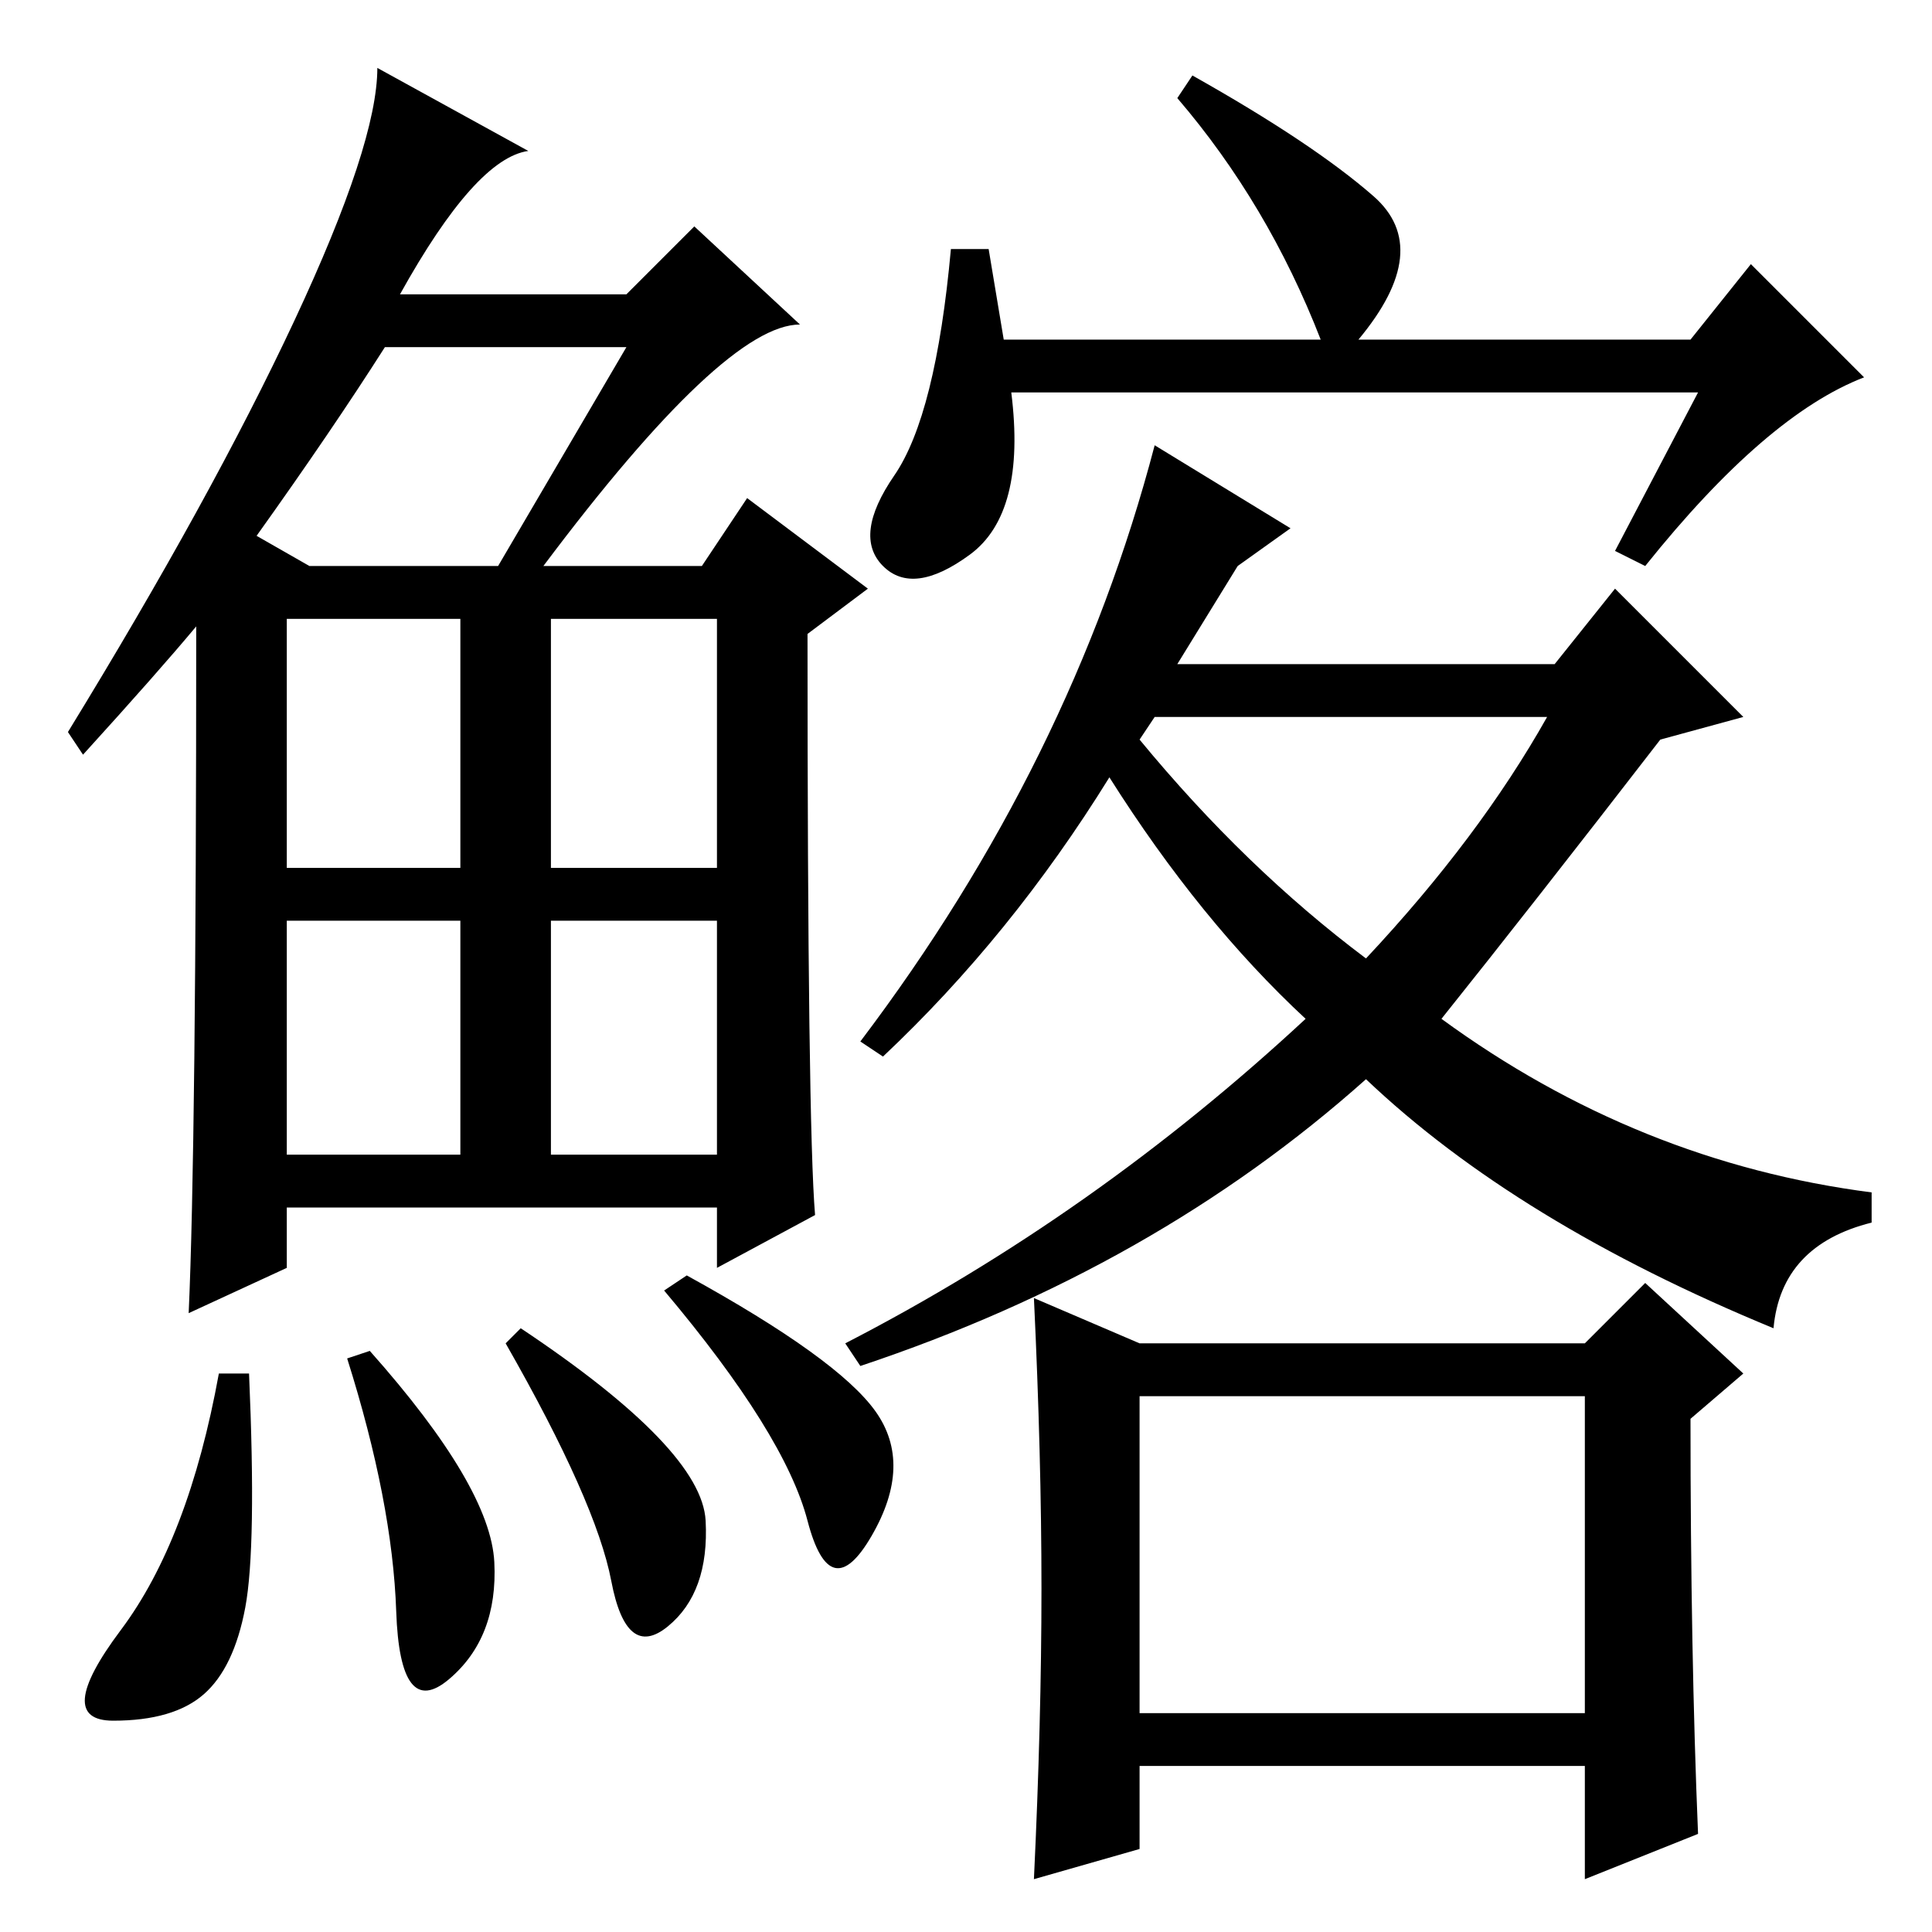<?xml version="1.0" standalone="no"?>
<!DOCTYPE svg PUBLIC "-//W3C//DTD SVG 1.1//EN" "http://www.w3.org/Graphics/SVG/1.1/DTD/svg11.dtd" >
<svg xmlns="http://www.w3.org/2000/svg" xmlns:xlink="http://www.w3.org/1999/xlink" version="1.1" viewBox="0 -36 256 256">
  <g transform="matrix(1 0 0 -1 0 220)">
   <path fill="currentColor"
d="M72 181h21l6 9l16 -12l-8 -6q0 -65 1 -77l-13 -7v8h-57v-8l-13 -6q1 22 1 91q-5 -6 -15 -17l-2 3q19 31 30 54.5t11 33.5l20 -11q-7 -1 -17 -19h30l9 9l14 -13q-10 0 -34 -32zM34 185l7 -4h25l17 29h-32q-7 -11 -17 -25zM38 141h23v33h-23v-33zM73 141h22v33h-22v-33z
M38 103h23v31h-23v-31zM73 103h22v31h-22v-31zM32.5 43q-1.5 -8 -5.5 -11.5t-12 -3.5t1 12t13 34h4q1 -23 -0.5 -31zM49 77q16 -18 16.5 -28t-6 -15.5t-7 9t-6.5 33.5zM69 80q24 -16 24.5 -25.5t-5 -14t-7.5 6t-14 31.5zM91 87q20 -11 25 -18t-0.5 -16.5t-8.5 2t-19 30.5z
M225 204h-91q2 -16 -5.5 -21.5t-11.5 -1.5t1.5 12t7.5 30h5l2 -12h42q-7 18 -19 32l2 3q16 -9 24 -16t-2 -19h44l8 10l15 -15q-13 -5 -29 -25l-4 2zM164 181l-8 -13h50l8 10l17 -17l-11 -3q-17 -22 -29 -37q26 -19 57 -23v-4q-12 -3 -13 -14q-34 14 -54 33q-28 -25 -67 -38
l-2 3q33 17 61 43q-14 13 -26 32q-13 -21 -30 -37l-3 2q28 37 39 79l18 -11zM151 158q14 -17 30 -29q15 16 24 32h-52zM151 29h59v42h-59v-42zM138 45.5q0 17.5 -1 38.5l14 -6h59l8 8l13 -12l-7 -6q0 -31 1 -55l-15 -6v15h-59v-11l-14 -4q1 21 1 38.5z" />
  </g>

</svg>
